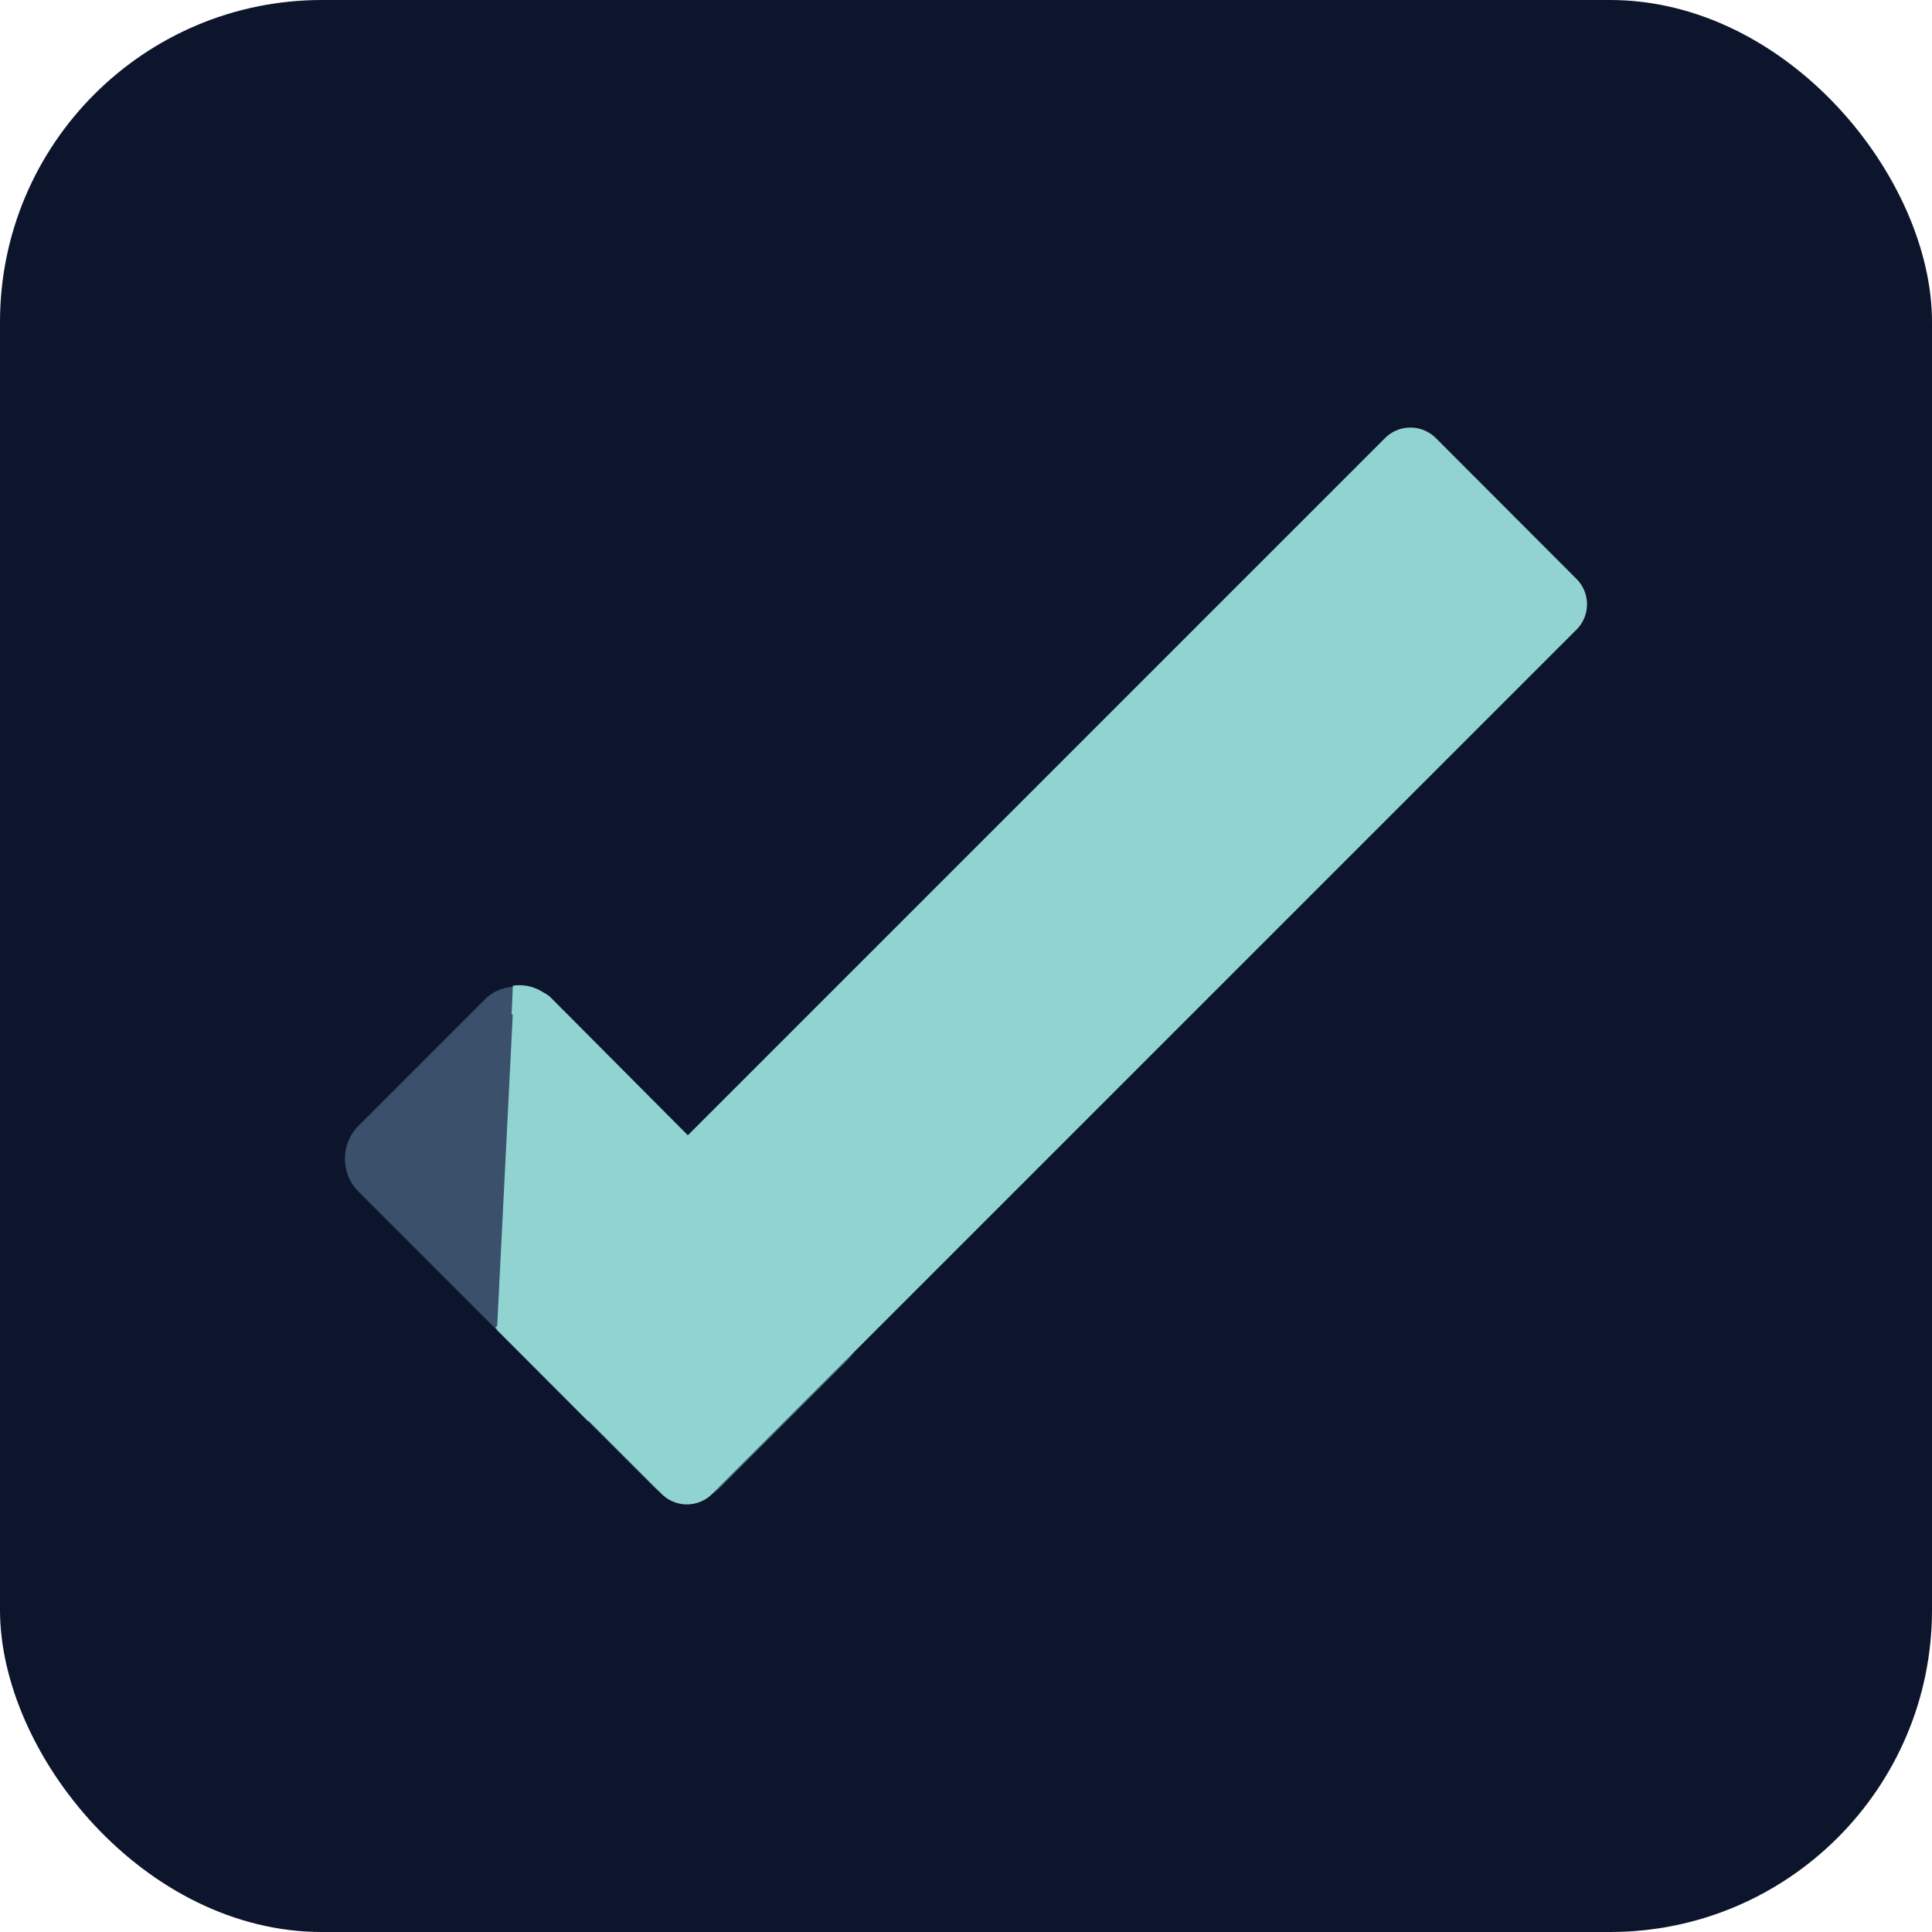 <svg xmlns="http://www.w3.org/2000/svg" viewBox="0 0 91.2 91.2"><defs><style>.cls-1{fill:#0d152c;}.cls-2{fill:#3a506b;}.cls-3{fill:#90d3d0;}</style></defs><g id="Layer_2" data-name="Layer 2"><g id="Layer_1-2" data-name="Layer 1"><rect class="cls-1" width="91.2" height="91.2" rx="15.2"/><rect class="cls-2" x="22.02" y="46.61" width="12.87" height="24.15" rx="2.2" transform="translate(-33.16 37.31) rotate(-45)"/><path class="cls-3" d="M27.75,67.08l8.35-8.35a1.06,1.06,0,0,0,0-1.49L26,47.09a1.05,1.05,0,0,0-1.79.69l-.75,15"/><path class="cls-3" d="M23.39,62.68l7.84,7.84a1.69,1.69,0,0,0,2.39,0l40.8-40.8a1.69,1.69,0,0,0,0-2.39l-6.64-6.65a1.7,1.7,0,0,0-2.4,0l-42,42"/><path class="cls-3" d="M24.15,47.89l.06-1.36a2.06,2.06,0,0,1,1.74.56C26.83,47.86,24.15,47.89,24.15,47.89Z"/></g></g></svg>